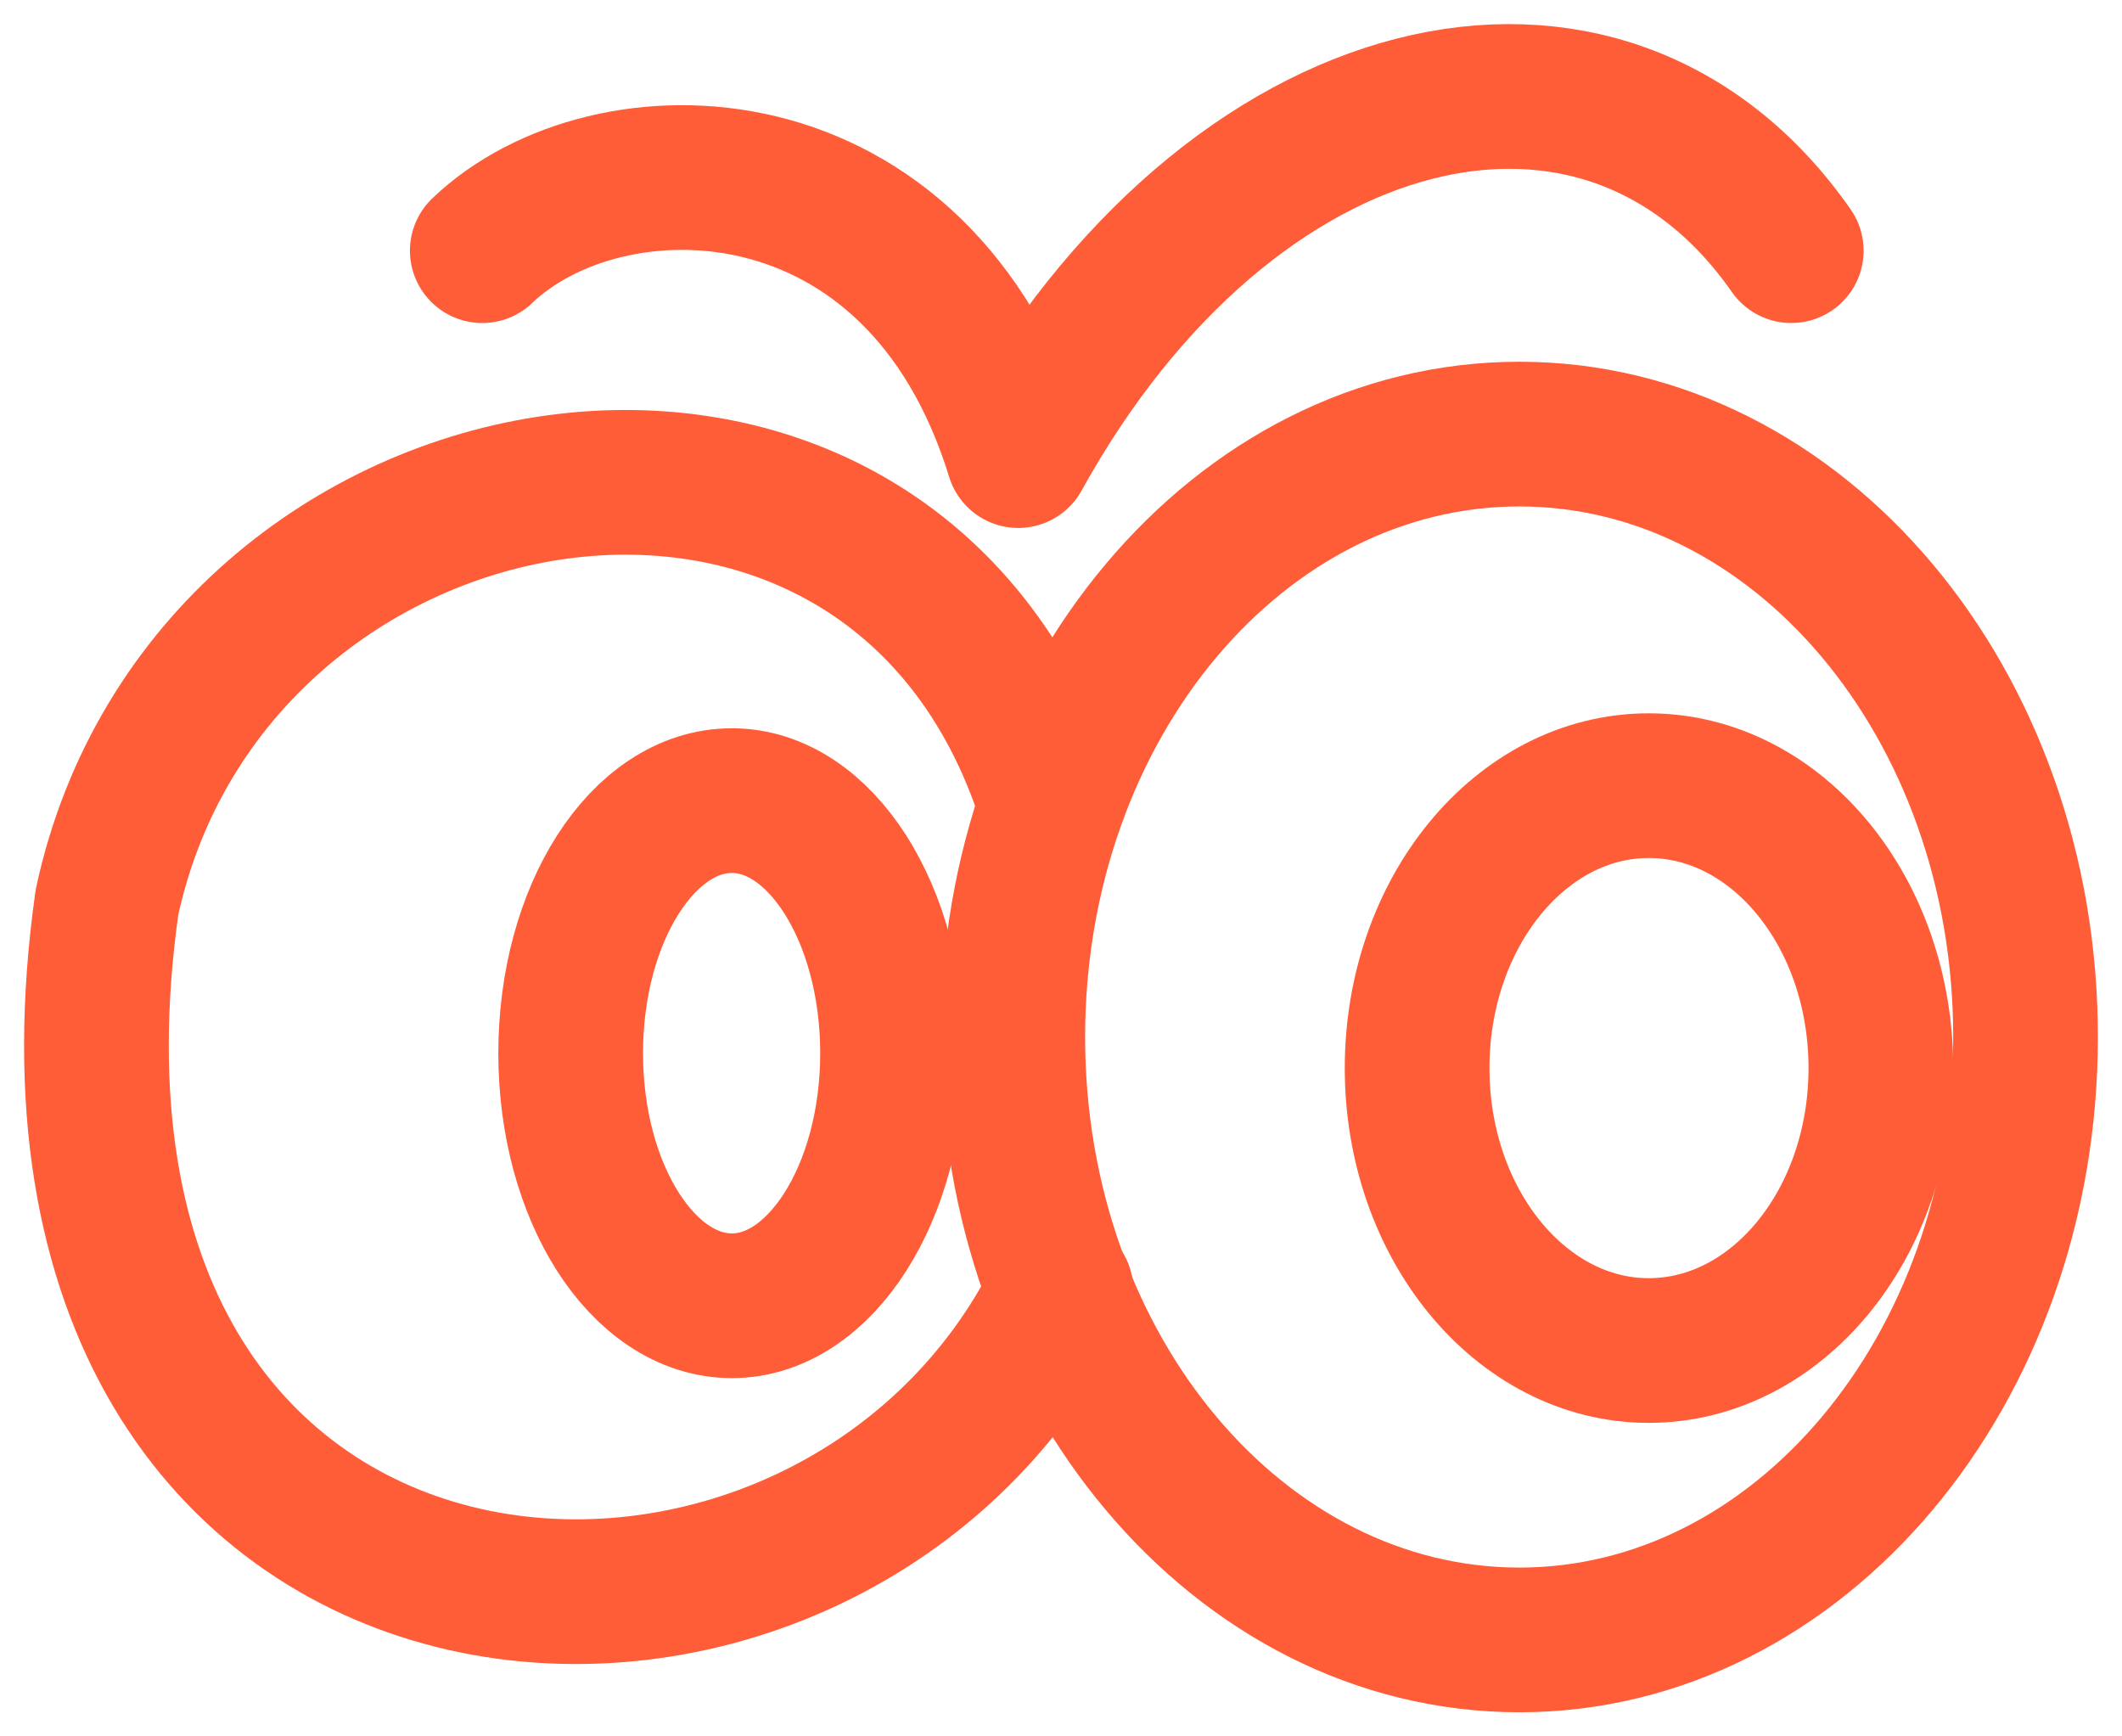 <svg width="44" height="36" viewBox="0 0 44 36" fill="none" xmlns="http://www.w3.org/2000/svg">
<path d="M10 5.197C12.582 2.722 19.044 2.722 21.114 9.446C25.505 1.497 33.263 -0.36 37.142 5.197M34.186 16.289C36.843 16.289 39 18.908 39 22.144C39 25.38 36.843 28 34.186 28C31.542 28 29.384 25.382 29.384 22.145C29.384 18.908 31.542 16.289 34.186 16.289ZM15.176 16.599C17.01 16.599 18.507 18.943 18.507 21.835C18.507 24.728 17.01 27.072 15.176 27.072C13.331 27.072 11.833 24.728 11.833 21.835C11.833 18.943 13.331 16.599 15.176 16.599Z" stroke="#FF5C38" stroke-width="3" stroke-linecap="round" stroke-linejoin="round"/>
<path d="M31.506 9C37.301 9 42 14.595 42 21.499C42 28.404 37.302 34 31.506 34C25.699 34 21 28.405 21 21.499C21 14.593 25.699 9 31.506 9Z" stroke="#FF5C38" stroke-width="3" stroke-linecap="round" stroke-linejoin="round"/>
<path d="M22 26.749C17.181 36.63 -0.134 35.402 2.218 18.707C4.349 8.814 18.468 6.344 21.764 16.594" stroke="#FF5C38" stroke-width="3" stroke-linecap="round" stroke-linejoin="round"/>
</svg>
